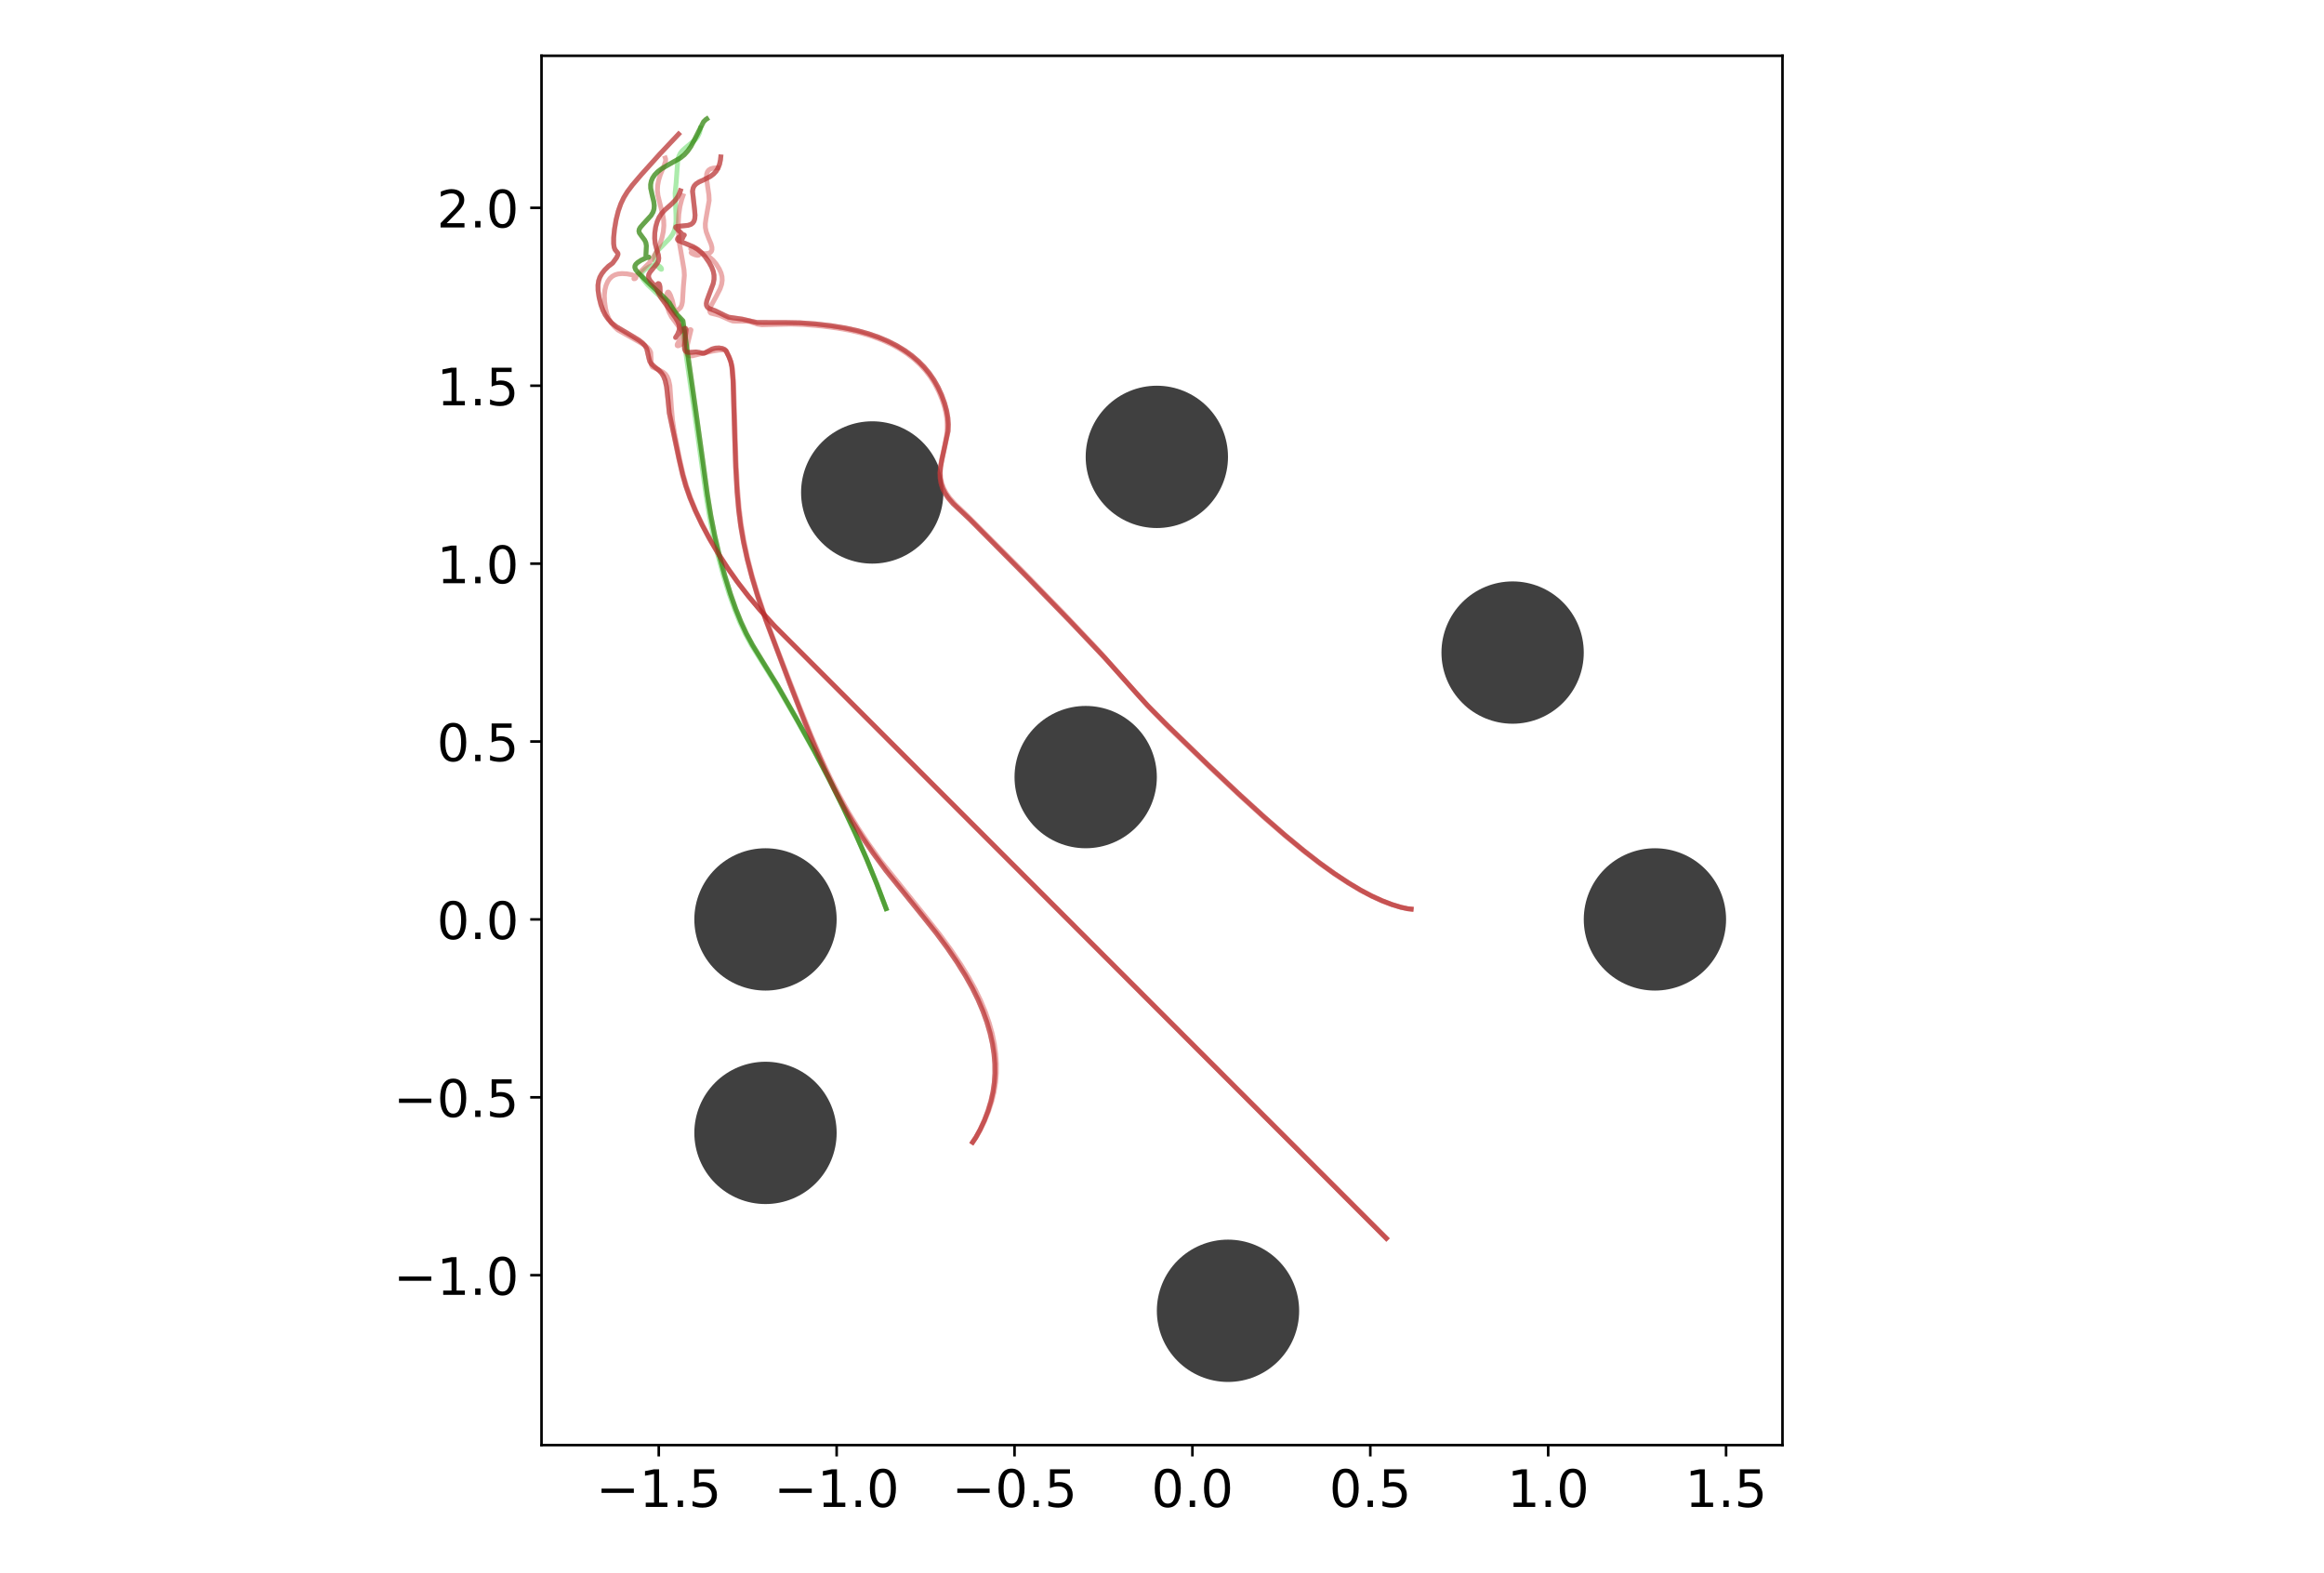 <?xml version="1.0" encoding="utf-8" standalone="no"?>
<!DOCTYPE svg PUBLIC "-//W3C//DTD SVG 1.1//EN"
  "http://www.w3.org/Graphics/SVG/1.1/DTD/svg11.dtd">
<!-- Created with matplotlib (https://matplotlib.org/) -->
<svg height="487.44pt" version="1.1" viewBox="0 0 720 487.44" width="720pt" xmlns="http://www.w3.org/2000/svg" xmlns:xlink="http://www.w3.org/1999/xlink">
 <defs>
  <style type="text/css">*{stroke-linecap:butt;stroke-linejoin:round;}</style>
 </defs>
 <g id="figure_1">
  <g id="patch_1">
   <path d="M 0 487.44 
L 720 487.44 
L 720 0 
L 0 0 
z
" style="fill:#ffffff;"/>
  </g>
  <g id="axes_1">
   <g id="patch_2">
    <path d="M 167.767 447.675 
L 552.233 447.675 
L 552.233 17.28 
L 167.767 17.28 
z
" style="fill:#ffffff;"/>
   </g>
   <g id="patch_3">
    <path clip-path="url(#pda207986ed)" d="M 237.158 373.001 
C 243.004 373.001 248.612 370.678 252.746 366.544 
C 256.88 362.41 259.202 356.803 259.202 350.956 
C 259.202 345.11 256.88 339.502 252.746 335.369 
C 248.612 331.235 243.004 328.912 237.158 328.912 
C 231.312 328.912 225.704 331.235 221.57 335.369 
C 217.436 339.502 215.114 345.11 215.114 350.956 
C 215.114 356.803 217.436 362.41 221.57 366.544 
C 225.704 370.678 231.312 373.001 237.158 373.001 
z
" style="fill:#404040;"/>
   </g>
   <g id="patch_4">
    <path clip-path="url(#pda207986ed)" d="M 380.447 428.112 
C 386.293 428.112 391.9 425.789 396.034 421.655 
C 400.168 417.521 402.491 411.913 402.491 406.067 
C 402.491 400.221 400.168 394.613 396.034 390.479 
C 391.9 386.346 386.293 384.023 380.447 384.023 
C 374.6 384.023 368.993 386.346 364.859 390.479 
C 360.725 394.613 358.402 400.221 358.402 406.067 
C 358.402 411.913 360.725 417.521 364.859 421.655 
C 368.993 425.789 374.6 428.112 380.447 428.112 
z
" style="fill:#404040;"/>
   </g>
   <g id="patch_5">
    <path clip-path="url(#pda207986ed)" d="M 336.358 262.779 
C 342.204 262.779 347.812 260.456 351.946 256.322 
C 356.079 252.188 358.402 246.581 358.402 240.734 
C 358.402 234.888 356.079 229.281 351.946 225.147 
C 347.812 221.013 342.204 218.69 336.358 218.69 
C 330.512 218.69 324.904 221.013 320.77 225.147 
C 316.636 229.281 314.313 234.888 314.313 240.734 
C 314.313 246.581 316.636 252.188 320.77 256.322 
C 324.904 260.456 330.512 262.779 336.358 262.779 
z
" style="fill:#404040;"/>
   </g>
   <g id="patch_6">
    <path clip-path="url(#pda207986ed)" d="M 468.624 224.201 
C 474.47 224.201 480.078 221.878 484.212 217.744 
C 488.346 213.611 490.668 208.003 490.668 202.157 
C 490.668 196.31 488.346 190.703 484.212 186.569 
C 480.078 182.435 474.47 180.112 468.624 180.112 
C 462.778 180.112 457.17 182.435 453.036 186.569 
C 448.902 190.703 446.58 196.31 446.58 202.157 
C 446.58 208.003 448.902 213.611 453.036 217.744 
C 457.17 221.878 462.778 224.201 468.624 224.201 
z
" style="fill:#404040;"/>
   </g>
   <g id="patch_7">
    <path clip-path="url(#pda207986ed)" d="M 270.225 174.601 
C 276.071 174.601 281.678 172.278 285.812 168.145 
C 289.946 164.011 292.269 158.403 292.269 152.557 
C 292.269 146.711 289.946 141.103 285.812 136.969 
C 281.678 132.835 276.071 130.512 270.225 130.512 
C 264.378 130.512 258.771 132.835 254.637 136.969 
C 250.503 141.103 248.18 146.711 248.18 152.557 
C 248.18 158.403 250.503 164.011 254.637 168.145 
C 258.771 172.278 264.378 174.601 270.225 174.601 
z
" style="fill:#404040;"/>
   </g>
   <g id="patch_8">
    <path clip-path="url(#pda207986ed)" d="M 358.402 163.579 
C 364.248 163.579 369.856 161.256 373.99 157.122 
C 378.124 152.988 380.447 147.381 380.447 141.535 
C 380.447 135.688 378.124 130.081 373.99 125.947 
C 369.856 121.813 364.248 119.49 358.402 119.49 
C 352.556 119.49 346.948 121.813 342.814 125.947 
C 338.681 130.081 336.358 135.688 336.358 141.535 
C 336.358 147.381 338.681 152.988 342.814 157.122 
C 346.948 161.256 352.556 163.579 358.402 163.579 
z
" style="fill:#404040;"/>
   </g>
   <g id="patch_9">
    <path clip-path="url(#pda207986ed)" d="M 237.158 306.868 
C 243.004 306.868 248.612 304.545 252.746 300.411 
C 256.88 296.277 259.202 290.669 259.202 284.823 
C 259.202 278.977 256.88 273.369 252.746 269.235 
C 248.612 265.101 243.004 262.779 237.158 262.779 
C 231.312 262.779 225.704 265.101 221.57 269.235 
C 217.436 273.369 215.114 278.977 215.114 284.823 
C 215.114 290.669 217.436 296.277 221.57 300.411 
C 225.704 304.545 231.312 306.868 237.158 306.868 
z
" style="fill:#404040;"/>
   </g>
   <g id="patch_10">
    <path clip-path="url(#pda207986ed)" d="M 512.713 306.868 
C 518.559 306.868 524.167 304.545 528.301 300.411 
C 532.434 296.277 534.757 290.669 534.757 284.823 
C 534.757 278.977 532.434 273.369 528.301 269.235 
C 524.167 265.101 518.559 262.779 512.713 262.779 
C 506.867 262.779 501.259 265.101 497.125 269.235 
C 492.991 273.369 490.668 278.977 490.668 284.823 
C 490.668 290.669 492.991 296.277 497.125 300.411 
C 501.259 304.545 506.867 306.868 512.713 306.868 
z
" style="fill:#404040;"/>
   </g>
   <g id="matplotlib.axis_1">
    <g id="xtick_1">
     <g id="line2d_1">
      <defs>
       <path d="M 0 0 
L 0 3.5 
" id="me0f0145620" style="stroke:#000000;stroke-width:0.8;"/>
      </defs>
      <g>
       <use style="stroke:#000000;stroke-width:0.8;" x="204.092" xlink:href="#me0f0145620" y="447.675"/>
      </g>
     </g>
     <g id="text_1">
      <!-- −1.5 -->
      <g transform="translate(184.665 466.832)scale(0.16 -0.16)">
       <defs>
        <path d="M 10.594 35.5 
L 73.188 35.5 
L 73.188 27.203 
L 10.594 27.203 
z
" id="DejaVuSans-8722"/>
        <path d="M 12.406 8.297 
L 28.516 8.297 
L 28.516 63.922 
L 10.984 60.406 
L 10.984 69.391 
L 28.422 72.906 
L 38.281 72.906 
L 38.281 8.297 
L 54.391 8.297 
L 54.391 0 
L 12.406 0 
z
" id="DejaVuSans-49"/>
        <path d="M 10.688 12.406 
L 21 12.406 
L 21 0 
L 10.688 0 
z
" id="DejaVuSans-46"/>
        <path d="M 10.797 72.906 
L 49.516 72.906 
L 49.516 64.594 
L 19.828 64.594 
L 19.828 46.734 
Q 21.969 47.469 24.109 47.828 
Q 26.266 48.188 28.422 48.188 
Q 40.625 48.188 47.75 41.5 
Q 54.891 34.812 54.891 23.391 
Q 54.891 11.625 47.562 5.094 
Q 40.234 -1.422 26.906 -1.422 
Q 22.312 -1.422 17.547 -0.641 
Q 12.797 0.141 7.719 1.703 
L 7.719 11.625 
Q 12.109 9.234 16.797 8.062 
Q 21.484 6.891 26.703 6.891 
Q 35.156 6.891 40.078 11.328 
Q 45.016 15.766 45.016 23.391 
Q 45.016 31 40.078 35.438 
Q 35.156 39.891 26.703 39.891 
Q 22.75 39.891 18.812 39.016 
Q 14.891 38.141 10.797 36.281 
z
" id="DejaVuSans-53"/>
       </defs>
       <use xlink:href="#DejaVuSans-8722"/>
       <use x="83.789" xlink:href="#DejaVuSans-49"/>
       <use x="147.412" xlink:href="#DejaVuSans-46"/>
       <use x="179.199" xlink:href="#DejaVuSans-53"/>
      </g>
     </g>
    </g>
    <g id="xtick_2">
     <g id="line2d_2">
      <g>
       <use style="stroke:#000000;stroke-width:0.8;" x="259.202" xlink:href="#me0f0145620" y="447.675"/>
      </g>
     </g>
     <g id="text_2">
      <!-- −1.0 -->
      <g transform="translate(239.776 466.832)scale(0.16 -0.16)">
       <defs>
        <path d="M 31.781 66.406 
Q 24.172 66.406 20.328 58.906 
Q 16.5 51.422 16.5 36.375 
Q 16.5 21.391 20.328 13.891 
Q 24.172 6.391 31.781 6.391 
Q 39.453 6.391 43.281 13.891 
Q 47.125 21.391 47.125 36.375 
Q 47.125 51.422 43.281 58.906 
Q 39.453 66.406 31.781 66.406 
z
M 31.781 74.219 
Q 44.047 74.219 50.516 64.516 
Q 56.984 54.828 56.984 36.375 
Q 56.984 17.969 50.516 8.266 
Q 44.047 -1.422 31.781 -1.422 
Q 19.531 -1.422 13.062 8.266 
Q 6.594 17.969 6.594 36.375 
Q 6.594 54.828 13.062 64.516 
Q 19.531 74.219 31.781 74.219 
z
" id="DejaVuSans-48"/>
       </defs>
       <use xlink:href="#DejaVuSans-8722"/>
       <use x="83.789" xlink:href="#DejaVuSans-49"/>
       <use x="147.412" xlink:href="#DejaVuSans-46"/>
       <use x="179.199" xlink:href="#DejaVuSans-48"/>
      </g>
     </g>
    </g>
    <g id="xtick_3">
     <g id="line2d_3">
      <g>
       <use style="stroke:#000000;stroke-width:0.8;" x="314.313" xlink:href="#me0f0145620" y="447.675"/>
      </g>
     </g>
     <g id="text_3">
      <!-- −0.5 -->
      <g transform="translate(294.887 466.832)scale(0.16 -0.16)">
       <use xlink:href="#DejaVuSans-8722"/>
       <use x="83.789" xlink:href="#DejaVuSans-48"/>
       <use x="147.412" xlink:href="#DejaVuSans-46"/>
       <use x="179.199" xlink:href="#DejaVuSans-53"/>
      </g>
     </g>
    </g>
    <g id="xtick_4">
     <g id="line2d_4">
      <g>
       <use style="stroke:#000000;stroke-width:0.8;" x="369.424" xlink:href="#me0f0145620" y="447.675"/>
      </g>
     </g>
     <g id="text_4">
      <!-- 0.0 -->
      <g transform="translate(356.702 466.832)scale(0.16 -0.16)">
       <use xlink:href="#DejaVuSans-48"/>
       <use x="63.623" xlink:href="#DejaVuSans-46"/>
       <use x="95.41" xlink:href="#DejaVuSans-48"/>
      </g>
     </g>
    </g>
    <g id="xtick_5">
     <g id="line2d_5">
      <g>
       <use style="stroke:#000000;stroke-width:0.8;" x="424.535" xlink:href="#me0f0145620" y="447.675"/>
      </g>
     </g>
     <g id="text_5">
      <!-- 0.5 -->
      <g transform="translate(411.813 466.832)scale(0.16 -0.16)">
       <use xlink:href="#DejaVuSans-48"/>
       <use x="63.623" xlink:href="#DejaVuSans-46"/>
       <use x="95.41" xlink:href="#DejaVuSans-53"/>
      </g>
     </g>
    </g>
    <g id="xtick_6">
     <g id="line2d_6">
      <g>
       <use style="stroke:#000000;stroke-width:0.8;" x="479.646" xlink:href="#me0f0145620" y="447.675"/>
      </g>
     </g>
     <g id="text_6">
      <!-- 1.0 -->
      <g transform="translate(466.924 466.832)scale(0.16 -0.16)">
       <use xlink:href="#DejaVuSans-49"/>
       <use x="63.623" xlink:href="#DejaVuSans-46"/>
       <use x="95.41" xlink:href="#DejaVuSans-48"/>
      </g>
     </g>
    </g>
    <g id="xtick_7">
     <g id="line2d_7">
      <g>
       <use style="stroke:#000000;stroke-width:0.8;" x="534.757" xlink:href="#me0f0145620" y="447.675"/>
      </g>
     </g>
     <g id="text_7">
      <!-- 1.5 -->
      <g transform="translate(522.035 466.832)scale(0.16 -0.16)">
       <use xlink:href="#DejaVuSans-49"/>
       <use x="63.623" xlink:href="#DejaVuSans-46"/>
       <use x="95.41" xlink:href="#DejaVuSans-53"/>
      </g>
     </g>
    </g>
   </g>
   <g id="matplotlib.axis_2">
    <g id="ytick_1">
     <g id="line2d_8">
      <defs>
       <path d="M 0 0 
L -3.5 0 
" id="mb51e9faa64" style="stroke:#000000;stroke-width:0.8;"/>
      </defs>
      <g>
       <use style="stroke:#000000;stroke-width:0.8;" x="167.767" xlink:href="#mb51e9faa64" y="395.045"/>
      </g>
     </g>
     <g id="text_8">
      <!-- −1.0 -->
      <g transform="translate(121.915 401.124)scale(0.16 -0.16)">
       <use xlink:href="#DejaVuSans-8722"/>
       <use x="83.789" xlink:href="#DejaVuSans-49"/>
       <use x="147.412" xlink:href="#DejaVuSans-46"/>
       <use x="179.199" xlink:href="#DejaVuSans-48"/>
      </g>
     </g>
    </g>
    <g id="ytick_2">
     <g id="line2d_9">
      <g>
       <use style="stroke:#000000;stroke-width:0.8;" x="167.767" xlink:href="#mb51e9faa64" y="339.934"/>
      </g>
     </g>
     <g id="text_9">
      <!-- −0.5 -->
      <g transform="translate(121.915 346.013)scale(0.16 -0.16)">
       <use xlink:href="#DejaVuSans-8722"/>
       <use x="83.789" xlink:href="#DejaVuSans-48"/>
       <use x="147.412" xlink:href="#DejaVuSans-46"/>
       <use x="179.199" xlink:href="#DejaVuSans-53"/>
      </g>
     </g>
    </g>
    <g id="ytick_3">
     <g id="line2d_10">
      <g>
       <use style="stroke:#000000;stroke-width:0.8;" x="167.767" xlink:href="#mb51e9faa64" y="284.823"/>
      </g>
     </g>
     <g id="text_10">
      <!-- 0.0 -->
      <g transform="translate(135.322 290.902)scale(0.16 -0.16)">
       <use xlink:href="#DejaVuSans-48"/>
       <use x="63.623" xlink:href="#DejaVuSans-46"/>
       <use x="95.41" xlink:href="#DejaVuSans-48"/>
      </g>
     </g>
    </g>
    <g id="ytick_4">
     <g id="line2d_11">
      <g>
       <use style="stroke:#000000;stroke-width:0.8;" x="167.767" xlink:href="#mb51e9faa64" y="229.712"/>
      </g>
     </g>
     <g id="text_11">
      <!-- 0.5 -->
      <g transform="translate(135.322 235.791)scale(0.16 -0.16)">
       <use xlink:href="#DejaVuSans-48"/>
       <use x="63.623" xlink:href="#DejaVuSans-46"/>
       <use x="95.41" xlink:href="#DejaVuSans-53"/>
      </g>
     </g>
    </g>
    <g id="ytick_5">
     <g id="line2d_12">
      <g>
       <use style="stroke:#000000;stroke-width:0.8;" x="167.767" xlink:href="#mb51e9faa64" y="174.601"/>
      </g>
     </g>
     <g id="text_12">
      <!-- 1.0 -->
      <g transform="translate(135.322 180.68)scale(0.16 -0.16)">
       <use xlink:href="#DejaVuSans-49"/>
       <use x="63.623" xlink:href="#DejaVuSans-46"/>
       <use x="95.41" xlink:href="#DejaVuSans-48"/>
      </g>
     </g>
    </g>
    <g id="ytick_6">
     <g id="line2d_13">
      <g>
       <use style="stroke:#000000;stroke-width:0.8;" x="167.767" xlink:href="#mb51e9faa64" y="119.49"/>
      </g>
     </g>
     <g id="text_13">
      <!-- 1.5 -->
      <g transform="translate(135.322 125.569)scale(0.16 -0.16)">
       <use xlink:href="#DejaVuSans-49"/>
       <use x="63.623" xlink:href="#DejaVuSans-46"/>
       <use x="95.41" xlink:href="#DejaVuSans-53"/>
      </g>
     </g>
    </g>
    <g id="ytick_7">
     <g id="line2d_14">
      <g>
       <use style="stroke:#000000;stroke-width:0.8;" x="167.767" xlink:href="#mb51e9faa64" y="64.379"/>
      </g>
     </g>
     <g id="text_14">
      <!-- 2.0 -->
      <g transform="translate(135.322 70.458)scale(0.16 -0.16)">
       <defs>
        <path d="M 19.188 8.297 
L 53.609 8.297 
L 53.609 0 
L 7.328 0 
L 7.328 8.297 
Q 12.938 14.109 22.625 23.891 
Q 32.328 33.688 34.812 36.531 
Q 39.547 41.844 41.422 45.531 
Q 43.312 49.219 43.312 52.781 
Q 43.312 58.594 39.234 62.25 
Q 35.156 65.922 28.609 65.922 
Q 23.969 65.922 18.812 64.312 
Q 13.672 62.703 7.812 59.422 
L 7.812 69.391 
Q 13.766 71.781 18.938 73 
Q 24.125 74.219 28.422 74.219 
Q 39.75 74.219 46.484 68.547 
Q 53.219 62.891 53.219 53.422 
Q 53.219 48.922 51.531 44.891 
Q 49.859 40.875 45.406 35.406 
Q 44.188 33.984 37.641 27.219 
Q 31.109 20.453 19.188 8.297 
z
" id="DejaVuSans-50"/>
       </defs>
       <use xlink:href="#DejaVuSans-50"/>
       <use x="63.623" xlink:href="#DejaVuSans-46"/>
       <use x="95.41" xlink:href="#DejaVuSans-48"/>
      </g>
     </g>
    </g>
   </g>
   <g id="line2d_15">
    <path clip-path="url(#pda207986ed)" d="M 274.529 281.478 
L 271.665 273.885 
L 268.555 266.281 
L 265.17 258.586 
L 261.334 250.428 
L 257.084 241.909 
L 252.6 233.415 
L 247.26 223.814 
L 240.991 212.962 
L 237.323 207.075 
L 232.833 199.877 
L 230.896 196.318 
L 229.225 192.754 
L 227.603 188.767 
L 225.919 184.024 
L 224.13 178.306 
L 222.494 172.319 
L 221.054 166.209 
L 219.821 160.022 
L 218.728 153.384 
L 217.333 143.301 
L 215.146 127.787 
L 211.055 99.59 
L 210.323 98.723 
L 208.661 96.379 
L 208.484 95.818 
L 207.992 95.125 
L 206.831 93.937 
L 203.275 90.718 
L 200.657 88.203 
L 199.298 86.603 
L 198.767 85.698 
L 198.666 85.107 
L 198.804 84.584 
L 199.195 84.028 
L 199.949 83.371 
L 201.046 82.707 
L 202.202 82.258 
L 203.113 82.121 
L 203.801 82.229 
L 204.414 82.557 
L 204.869 83.047 
L 204.96 83.402 
L 204.819 83.427 
L 204.441 83.195 
L 203.786 82.524 
L 203.192 81.616 
L 202.849 80.711 
L 202.755 79.876 
L 202.881 79.115 
L 203.242 78.35 
L 203.949 77.426 
L 205.419 75.938 
L 207.499 73.783 
L 208.378 72.551 
L 208.911 71.43 
L 209.259 70.162 
L 209.44 68.605 
L 209.424 66.618 
L 209.156 59.861 
L 209.477 56.655 
L 209.692 53.64 
L 209.962 49.845 
L 210.297 48.477 
L 210.757 47.495 
L 211.367 46.699 
L 212.354 45.813 
L 215.458 43.22 
L 216.202 42.217 
L 216.691 41.191 
L 216.973 40.088 
L 217.026 39.682 
L 217.026 39.682 
" style="fill:none;stroke:#59d959;stroke-linecap:square;stroke-opacity:0.5;stroke-width:1.5;"/>
   </g>
   <g id="line2d_16">
    <path clip-path="url(#pda207986ed)" d="M 437.187 281.627 
L 436.028 281.509 
L 433.957 281.063 
L 431.246 280.246 
L 428.204 279.097 
L 424.996 277.649 
L 421.567 275.857 
L 417.878 273.675 
L 413.61 270.892 
L 409.08 267.67 
L 404.209 263.923 
L 398.464 259.211 
L 392 253.614 
L 384.447 246.766 
L 375.277 238.144 
L 362.396 225.695 
L 356.784 220.002 
L 353.139 215.992 
L 340.44 201.593 
L 329.594 190.101 
L 316.727 176.856 
L 299.883 159.941 
L 295.91 156.186 
L 294.221 154.275 
L 293.135 152.729 
L 292.337 151.213 
L 291.77 149.646 
L 291.438 148.088 
L 291.305 146.376 
L 291.386 144.569 
L 291.729 142.303 
L 292.649 138.097 
L 293.285 134.706 
L 293.466 132.585 
L 293.419 130.463 
L 293.147 128.343 
L 292.644 126.147 
L 291.861 123.731 
L 290.805 121.196 
L 289.589 118.853 
L 288.229 116.71 
L 286.742 114.77 
L 285.043 112.918 
L 283.132 111.167 
L 281.011 109.53 
L 278.684 108.016 
L 276.085 106.599 
L 273.281 105.324 
L 270.201 104.169 
L 266.901 103.171 
L 263.354 102.332 
L 259.296 101.61 
L 254.572 101.002 
L 249.347 100.555 
L 245.073 100.402 
L 241.297 100.487 
L 236.045 100.629 
L 234.696 100.421 
L 233.461 99.996 
L 232.129 99.561 
L 231.032 99.495 
L 227.095 99.46 
L 226.145 99.116 
L 222.971 97.703 
L 220.199 96.988 
L 219.921 96.624 
L 219.846 96.175 
L 219.974 95.537 
L 220.457 94.416 
L 221.876 91.851 
L 223.094 89.463 
L 223.574 88.053 
L 223.75 86.837 
L 223.685 85.685 
L 223.388 84.543 
L 222.815 83.285 
L 221.871 81.771 
L 220.872 80.579 
L 219.818 79.664 
L 218.659 78.954 
L 217.165 78.325 
L 213.98 77.072 
L 214.12 76.937 
L 214.57 76.861 
L 215.227 76.969 
L 215.822 77.286 
L 216.337 77.821 
L 216.647 78.447 
L 216.641 78.86 
L 216.446 79.052 
L 216.069 79.095 
L 215.308 78.935 
L 214.327 78.505 
L 214.118 78.265 
L 214.128 78.254 
L 214.348 78.214 
L 215.484 78.33 
L 218.35 78.602 
L 219.454 78.498 
L 220.061 78.23 
L 220.416 77.832 
L 220.577 77.314 
L 220.558 76.596 
L 220.292 75.582 
L 219.55 73.812 
L 218.809 71.845 
L 218.538 70.504 
L 218.511 69.293 
L 218.716 67.778 
L 219.709 62.088 
L 219.623 60.335 
L 219.247 57.836 
L 218.865 55.045 
L 218.93 53.929 
L 219.185 53.191 
L 219.581 52.687 
L 220.172 52.31 
L 220.987 52.072 
L 222.124 51.985 
L 222.269 51.986 
L 222.269 51.986 
" style="fill:none;stroke:#d95959;stroke-linecap:square;stroke-opacity:0.5;stroke-width:1.5;"/>
   </g>
   <g id="line2d_17">
    <path clip-path="url(#pda207986ed)" d="M 301.333 353.85 
L 302.314 352.434 
L 303.651 350.105 
L 305.023 347.275 
L 306.275 344.18 
L 307.271 341.128 
L 307.986 338.213 
L 308.446 335.399 
L 308.686 332.514 
L 308.705 329.576 
L 308.504 326.599 
L 308.064 323.44 
L 307.388 320.208 
L 306.475 316.935 
L 305.303 313.567 
L 303.85 310.063 
L 302.123 306.477 
L 300.087 302.767 
L 297.641 298.779 
L 294.616 294.284 
L 291.25 289.686 
L 287.267 284.636 
L 272.822 266.664 
L 269.075 261.437 
L 265.779 256.457 
L 262.872 251.665 
L 260.02 246.522 
L 257.103 240.79 
L 254.222 234.632 
L 251.278 227.798 
L 247.501 218.425 
L 240.509 200.346 
L 236.906 190.609 
L 234.66 183.901 
L 232.944 178.086 
L 231.543 172.563 
L 230.426 167.253 
L 229.585 162.18 
L 228.982 157.177 
L 228.479 151.032 
L 228.035 142.714 
L 227.726 132.548 
L 227.298 118.732 
L 226.948 114.164 
L 226.61 112.496 
L 226.046 110.968 
L 225.023 108.796 
L 224.561 108.517 
L 223.913 108.396 
L 222.76 108.436 
L 220.75 108.759 
L 217.307 109.542 
L 214.437 110.234 
L 213.588 110.209 
L 213.087 109.997 
L 212.77 109.623 
L 212.62 109.079 
L 212.65 108.264 
L 212.953 106.836 
L 214.077 102.197 
L 213.898 102.094 
L 213.553 102.227 
L 212.844 102.782 
L 211.638 104.037 
L 210.349 105.693 
L 209.798 106.701 
L 209.802 107.05 
L 210.002 107.138 
L 210.431 107.029 
L 211.138 106.595 
L 211.798 105.943 
L 212.153 105.317 
L 212.247 104.699 
L 212.119 104.025 
L 211.715 103.18 
L 210.842 101.937 
L 208.024 98.131 
L 207.26 96.629 
L 206.791 95.217 
L 206.526 93.673 
L 206.474 92.083 
L 206.633 90.948 
L 206.874 90.503 
L 207.083 90.485 
L 207.34 90.744 
L 207.734 91.506 
L 208.288 93.104 
L 208.782 95.205 
L 208.912 96.587 
L 208.777 97.322 
L 208.553 97.551 
L 208.503 97.469 
L 208.511 97.434 
L 208.703 97.201 
L 210.852 95.288 
L 211.215 94.508 
L 211.438 93.438 
L 211.543 91.677 
L 211.721 88.793 
L 212.024 85.323 
L 211.913 83.605 
L 211.492 81.079 
L 210.504 75.429 
L 210.198 72.13 
L 210.137 69.12 
L 210.302 66.344 
L 210.662 63.926 
L 211.21 61.75 
L 211.591 60.646 
L 211.591 60.646 
" style="fill:none;stroke:#d95959;stroke-linecap:square;stroke-opacity:0.5;stroke-width:1.5;"/>
   </g>
   <g id="line2d_18">
    <path clip-path="url(#pda207986ed)" d="M 429.5 383.62 
L 240.234 194.199 
L 235.909 189.439 
L 232.18 185.011 
L 228.802 180.654 
L 225.771 176.383 
L 222.874 171.91 
L 220.115 167.241 
L 217.731 162.782 
L 215.72 158.552 
L 214.07 154.566 
L 212.76 150.834 
L 211.713 147.193 
L 210.665 142.691 
L 208.971 134.21 
L 208.353 130.136 
L 208.045 126.607 
L 207.532 119.454 
L 207.157 117.773 
L 206.703 116.674 
L 206.173 115.934 
L 205.459 115.322 
L 204.494 114.804 
L 202.129 113.681 
L 201.885 113.252 
L 201.788 112.59 
L 201.608 109.192 
L 201.23 108.409 
L 200.653 107.707 
L 199.713 106.945 
L 198.136 105.987 
L 191.47 102.235 
L 190.324 101.195 
L 189.375 100.02 
L 188.625 98.727 
L 188.043 97.277 
L 187.609 95.581 
L 187.304 93.445 
L 187.24 91.474 
L 187.4 89.85 
L 187.758 88.423 
L 188.284 87.214 
L 188.914 86.306 
L 189.661 85.622 
L 190.505 85.153 
L 191.467 84.869 
L 192.673 84.751 
L 194.199 84.828 
L 195.751 85.123 
L 196.756 85.517 
L 197.041 85.832 
L 196.998 86.089 
L 196.712 86.328 
L 196.388 86.36 
L 196.426 86.214 
L 196.888 85.708 
L 201.105 81.485 
L 202.342 79.786 
L 203.428 77.905 
L 204.37 75.818 
L 205.069 73.727 
L 205.498 71.757 
L 205.674 69.906 
L 205.611 68.218 
L 205.296 66.319 
L 204.579 63.558 
L 203.839 60.521 
L 203.683 58.965 
L 203.753 57.432 
L 204.048 55.826 
L 204.607 54.043 
L 205.715 51.388 
L 206.21 49.921 
L 206.226 49.241 
L 206.115 48.941 
L 206.115 48.941 
" style="fill:none;stroke:#d95959;stroke-linecap:square;stroke-opacity:0.5;stroke-width:1.5;"/>
   </g>
   <g id="line2d_19">
    <path clip-path="url(#pda207986ed)" d="M 274.529 281.478 
L 271.616 273.758 
L 268.459 266.034 
L 265.019 258.206 
L 261.128 249.912 
L 256.828 241.263 
L 252.246 232.547 
L 246.587 222.31 
L 240.822 212.266 
L 237.109 206.266 
L 233.173 199.85 
L 231.25 196.283 
L 229.591 192.714 
L 227.982 188.723 
L 226.312 183.975 
L 224.538 178.251 
L 222.917 172.26 
L 221.464 166.031 
L 220.224 159.723 
L 219.147 153.078 
L 217.743 142.788 
L 215.521 126.86 
L 211.593 99.403 
L 209.814 97.499 
L 208.619 95.883 
L 207.364 93.794 
L 205.749 92.138 
L 201.434 88.103 
L 197.751 84.548 
L 196.921 83.501 
L 196.68 82.866 
L 196.715 82.35 
L 196.969 81.875 
L 197.518 81.343 
L 198.61 80.627 
L 200.198 79.859 
L 201.002 79.641 
L 201.002 79.654 
L 200.848 79.765 
L 200.451 79.818 
L 200.202 79.652 
L 200.102 79.308 
L 200.142 78.42 
L 200.261 76.147 
L 200.088 75.164 
L 199.734 74.398 
L 199.028 73.458 
L 198.105 72.195 
L 197.945 71.589 
L 198.035 71.042 
L 198.373 70.445 
L 199.199 69.496 
L 201.707 66.762 
L 202.326 65.704 
L 202.617 64.765 
L 202.69 63.726 
L 202.548 62.471 
L 202.056 60.446 
L 201.595 58.31 
L 201.572 57.174 
L 201.776 56.114 
L 202.19 55.129 
L 202.829 54.173 
L 203.741 53.218 
L 204.952 52.285 
L 206.695 51.255 
L 210.781 48.932 
L 212.017 47.931 
L 213.068 46.773 
L 214.06 45.334 
L 215.065 43.471 
L 217.971 37.715 
L 218.668 37.031 
L 218.955 36.843 
L 218.955 36.843 
" style="fill:none;stroke:#9acd32;stroke-linecap:square;stroke-opacity:0.5;stroke-width:1.5;"/>
   </g>
   <g id="line2d_20">
    <path clip-path="url(#pda207986ed)" d="M 437.187 281.627 
L 436.029 281.502 
L 433.957 281.042 
L 431.246 280.207 
L 428.204 279.037 
L 424.933 277.537 
L 421.498 275.712 
L 417.727 273.449 
L 413.379 270.574 
L 408.788 267.269 
L 403.866 263.445 
L 397.999 258.591 
L 391.416 252.851 
L 383.679 245.795 
L 374.06 236.712 
L 361.266 224.304 
L 355.573 218.564 
L 351.859 214.492 
L 342.358 203.886 
L 331.606 192.558 
L 318.412 178.997 
L 300.46 160.909 
L 295.291 156.053 
L 293.763 154.274 
L 292.773 152.8 
L 292.062 151.361 
L 291.572 149.877 
L 291.295 148.335 
L 291.224 146.641 
L 291.378 144.768 
L 291.819 142.431 
L 293.737 133.544 
L 293.809 131.482 
L 293.663 129.414 
L 293.29 127.262 
L 292.666 124.957 
L 291.728 122.368 
L 290.624 119.962 
L 289.37 117.745 
L 287.936 115.66 
L 286.327 113.719 
L 284.5 111.871 
L 282.459 110.131 
L 280.27 108.557 
L 277.814 107.067 
L 275.152 105.713 
L 272.215 104.47 
L 269.067 103.378 
L 265.611 102.417 
L 261.822 101.599 
L 257.48 100.896 
L 252.619 100.338 
L 247.843 100.006 
L 243.515 99.923 
L 234.572 99.901 
L 232.834 99.537 
L 229.932 98.857 
L 225.748 98.263 
L 224.677 97.79 
L 221.658 96.294 
L 219.634 95.551 
L 219.123 95.11 
L 218.879 94.625 
L 218.826 94.035 
L 218.995 93.155 
L 219.561 91.588 
L 220.973 87.834 
L 221.217 86.492 
L 221.207 85.247 
L 220.971 84.035 
L 220.489 82.756 
L 219.683 81.283 
L 218.434 79.472 
L 217.311 78.222 
L 216.155 77.26 
L 214.899 76.504 
L 213.266 75.807 
L 210.122 74.512 
L 209.89 74.176 
L 209.956 73.878 
L 210.286 73.511 
L 211.018 73.057 
L 211.877 72.765 
L 211.999 72.811 
L 211.987 72.864 
L 211.712 73.181 
L 210.394 74.455 
L 210.508 74.464 
L 210.956 74.267 
L 211.443 73.837 
L 211.651 73.391 
L 211.613 72.969 
L 211.319 72.487 
L 210.561 71.732 
L 209.336 70.507 
L 209.38 70.289 
L 209.684 70.164 
L 210.685 70.059 
L 213.18 69.806 
L 214.092 69.491 
L 214.639 69.077 
L 215.011 68.529 
L 215.248 67.776 
L 215.332 66.701 
L 215.211 65.138 
L 214.556 59.255 
L 214.75 58.238 
L 215.09 57.564 
L 215.65 56.966 
L 216.524 56.394 
L 218.242 55.599 
L 220.029 54.687 
L 221.092 53.889 
L 221.879 53.021 
L 222.476 52.039 
L 222.938 50.831 
L 223.224 49.449 
L 223.308 48.613 
L 223.308 48.613 
" style="fill:none;stroke:#cd5c5c;stroke-linecap:square;stroke-opacity:0.5;stroke-width:1.5;"/>
   </g>
   <g id="line2d_21">
    <path clip-path="url(#pda207986ed)" d="M 301.333 353.85 
L 302.328 352.347 
L 303.649 349.941 
L 304.945 347.124 
L 306.083 344.122 
L 306.985 341.128 
L 307.632 338.213 
L 308.034 335.399 
L 308.223 332.515 
L 308.197 329.576 
L 307.947 326.517 
L 307.463 323.354 
L 306.726 320.035 
L 305.747 316.677 
L 304.505 313.231 
L 302.98 309.656 
L 301.181 306.007 
L 299.072 302.236 
L 296.501 298.109 
L 293.446 293.633 
L 290.051 289.055 
L 285.813 283.74 
L 274.5 269.732 
L 270.518 264.335 
L 267.043 259.253 
L 263.961 254.353 
L 261.168 249.494 
L 258.343 244.128 
L 255.463 238.173 
L 252.628 231.792 
L 249.415 223.975 
L 244.653 211.731 
L 237.228 192.047 
L 234.792 184.918 
L 232.981 178.94 
L 231.515 173.34 
L 230.355 168.039 
L 229.471 162.97 
L 228.84 158.062 
L 228.345 152.389 
L 227.914 144.709 
L 227.6 135.016 
L 227.087 117.783 
L 226.737 113.683 
L 226.385 112.019 
L 225.81 110.467 
L 224.904 108.628 
L 224.418 108.21 
L 223.742 107.937 
L 222.755 107.793 
L 221.64 107.85 
L 220.637 108.118 
L 219.687 108.622 
L 218.248 109.404 
L 217.691 109.428 
L 216.647 109.182 
L 215.579 109.032 
L 214.423 109.128 
L 213.192 109.169 
L 212.618 108.973 
L 212.273 108.617 
L 212.08 108.072 
L 212.033 107.19 
L 212.197 105.529 
L 212.566 102.146 
L 212.416 101.751 
L 212.178 101.7 
L 211.769 101.888 
L 211.019 102.524 
L 209.811 103.875 
L 209.302 104.548 
L 209.924 103.565 
L 210.362 102.469 
L 210.496 101.576 
L 210.392 100.715 
L 210.039 99.751 
L 209.326 98.509 
L 207.854 96.465 
L 204.799 92.23 
L 203.874 90.578 
L 203.511 89.507 
L 203.455 88.683 
L 203.619 88.11 
L 203.899 87.853 
L 204.134 87.892 
L 204.317 88.161 
L 204.476 88.867 
L 204.542 90.302 
L 204.511 90.764 
L 204.429 90.622 
L 203.844 89.656 
L 202.983 88.696 
L 201.465 87.013 
L 201.028 86.209 
L 200.907 85.569 
L 201.01 84.998 
L 201.372 84.317 
L 202.198 83.303 
L 203.639 81.54 
L 203.994 80.755 
L 204.092 79.982 
L 203.976 79.04 
L 203.505 77.401 
L 202.977 75.36 
L 202.823 73.843 
L 202.871 72.117 
L 203.146 70.277 
L 203.61 68.633 
L 204.219 67.276 
L 204.988 66.123 
L 206.017 65.001 
L 208.111 63.151 
L 209.292 61.931 
L 210.07 60.806 
L 210.616 59.632 
L 210.795 59.097 
L 210.795 59.097 
" style="fill:none;stroke:#cd5c5c;stroke-linecap:square;stroke-opacity:0.5;stroke-width:1.5;"/>
   </g>
   <g id="line2d_22">
    <path clip-path="url(#pda207986ed)" d="M 429.5 383.62 
L 239.715 193.679 
L 235.457 188.982 
L 231.735 184.548 
L 228.42 180.258 
L 225.395 175.984 
L 222.503 171.507 
L 219.799 166.913 
L 217.424 162.451 
L 215.373 158.136 
L 213.716 154.148 
L 212.44 150.502 
L 211.437 146.95 
L 210.28 141.917 
L 207.347 127.935 
L 206.961 123.935 
L 206.504 119.824 
L 206.073 117.863 
L 205.578 116.58 
L 204.971 115.612 
L 204.153 114.723 
L 202.786 113.612 
L 201.75 112.671 
L 201.333 112.001 
L 201.076 111.127 
L 200.358 108.007 
L 199.818 107.078 
L 199.09 106.275 
L 197.974 105.403 
L 196.047 104.218 
L 190.891 101.166 
L 189.492 100.024 
L 188.419 98.857 
L 187.527 97.565 
L 186.781 96.098 
L 186.151 94.348 
L 185.605 92.122 
L 185.287 89.983 
L 185.262 88.338 
L 185.454 87.017 
L 185.833 85.882 
L 186.439 84.789 
L 187.336 83.631 
L 188.536 82.445 
L 189.625 81.646 
L 189.832 81.468 
L 191.05 79.763 
L 191.456 78.863 
L 191.428 78.463 
L 191.157 78.104 
L 190.525 77.312 
L 190.262 76.581 
L 190.116 75.446 
L 190.122 73.663 
L 190.364 71.1 
L 190.882 68.041 
L 191.554 65.371 
L 192.343 63.128 
L 193.248 61.218 
L 194.371 59.391 
L 195.906 57.34 
L 198.579 54.207 
L 204.312 47.832 
L 210.24 41.54 
L 210.24 41.54 
" style="fill:none;stroke:#cd5c5c;stroke-linecap:square;stroke-opacity:0.5;stroke-width:1.5;"/>
   </g>
   <g id="line2d_23">
    <path clip-path="url(#pda207986ed)" d="M 274.529 281.478 
L 271.616 273.758 
L 268.459 266.034 
L 265.019 258.206 
L 261.128 249.912 
L 256.828 241.263 
L 252.246 232.547 
L 246.587 222.31 
L 240.822 212.266 
L 237.109 206.266 
L 233.173 199.85 
L 231.25 196.283 
L 229.591 192.714 
L 227.982 188.723 
L 226.312 183.975 
L 224.538 178.251 
L 222.917 172.26 
L 221.464 166.031 
L 220.224 159.723 
L 219.147 153.078 
L 217.743 142.788 
L 215.521 126.86 
L 211.593 99.403 
L 209.814 97.499 
L 208.619 95.883 
L 207.364 93.794 
L 205.749 92.138 
L 201.434 88.103 
L 197.751 84.548 
L 196.921 83.501 
L 196.68 82.866 
L 196.715 82.35 
L 196.969 81.875 
L 197.518 81.343 
L 198.61 80.627 
L 200.198 79.859 
L 201.002 79.641 
L 201.002 79.654 
L 200.848 79.765 
L 200.451 79.818 
L 200.202 79.652 
L 200.102 79.308 
L 200.142 78.42 
L 200.261 76.147 
L 200.088 75.164 
L 199.734 74.398 
L 199.028 73.458 
L 198.105 72.195 
L 197.945 71.589 
L 198.035 71.042 
L 198.373 70.445 
L 199.199 69.496 
L 201.707 66.762 
L 202.326 65.704 
L 202.617 64.765 
L 202.69 63.726 
L 202.548 62.471 
L 202.056 60.446 
L 201.595 58.31 
L 201.572 57.174 
L 201.776 56.114 
L 202.19 55.129 
L 202.829 54.173 
L 203.741 53.218 
L 204.952 52.285 
L 206.695 51.255 
L 210.781 48.932 
L 212.017 47.931 
L 213.068 46.773 
L 214.06 45.334 
L 215.065 43.471 
L 217.971 37.715 
L 218.668 37.031 
L 218.955 36.843 
L 218.955 36.843 
" style="fill:none;stroke:#006400;stroke-linecap:square;stroke-opacity:0.5;stroke-width:1.5;"/>
   </g>
   <g id="line2d_24">
    <path clip-path="url(#pda207986ed)" d="M 437.187 281.627 
L 436.029 281.502 
L 433.957 281.042 
L 431.246 280.207 
L 428.204 279.037 
L 424.933 277.537 
L 421.498 275.712 
L 417.727 273.449 
L 413.379 270.574 
L 408.788 267.269 
L 403.866 263.445 
L 397.999 258.591 
L 391.416 252.851 
L 383.679 245.795 
L 374.06 236.712 
L 361.266 224.304 
L 355.573 218.564 
L 351.859 214.492 
L 342.358 203.886 
L 331.606 192.558 
L 318.412 178.997 
L 300.46 160.909 
L 295.291 156.053 
L 293.763 154.274 
L 292.773 152.8 
L 292.062 151.361 
L 291.572 149.877 
L 291.295 148.335 
L 291.224 146.641 
L 291.378 144.768 
L 291.819 142.431 
L 293.737 133.544 
L 293.809 131.482 
L 293.663 129.414 
L 293.29 127.262 
L 292.666 124.957 
L 291.728 122.368 
L 290.624 119.962 
L 289.37 117.745 
L 287.936 115.66 
L 286.327 113.719 
L 284.5 111.871 
L 282.459 110.131 
L 280.27 108.557 
L 277.814 107.067 
L 275.152 105.713 
L 272.215 104.47 
L 269.067 103.378 
L 265.611 102.417 
L 261.822 101.599 
L 257.48 100.896 
L 252.619 100.338 
L 247.843 100.006 
L 243.515 99.923 
L 234.572 99.901 
L 232.834 99.537 
L 229.932 98.857 
L 225.748 98.263 
L 224.677 97.79 
L 221.658 96.294 
L 219.634 95.551 
L 219.123 95.11 
L 218.879 94.625 
L 218.826 94.035 
L 218.995 93.155 
L 219.561 91.588 
L 220.973 87.834 
L 221.217 86.492 
L 221.207 85.247 
L 220.971 84.035 
L 220.489 82.756 
L 219.683 81.283 
L 218.434 79.472 
L 217.311 78.222 
L 216.155 77.26 
L 214.899 76.504 
L 213.266 75.807 
L 210.122 74.512 
L 209.89 74.176 
L 209.956 73.878 
L 210.286 73.511 
L 211.018 73.057 
L 211.877 72.765 
L 211.999 72.811 
L 211.987 72.864 
L 211.712 73.181 
L 210.394 74.455 
L 210.508 74.464 
L 210.956 74.267 
L 211.443 73.837 
L 211.651 73.391 
L 211.613 72.969 
L 211.319 72.487 
L 210.561 71.732 
L 209.336 70.507 
L 209.38 70.289 
L 209.684 70.164 
L 210.685 70.059 
L 213.18 69.806 
L 214.092 69.491 
L 214.639 69.077 
L 215.011 68.529 
L 215.248 67.776 
L 215.332 66.701 
L 215.211 65.138 
L 214.556 59.255 
L 214.75 58.238 
L 215.09 57.564 
L 215.65 56.966 
L 216.524 56.394 
L 218.242 55.599 
L 220.029 54.687 
L 221.092 53.889 
L 221.879 53.021 
L 222.476 52.039 
L 222.938 50.831 
L 223.224 49.449 
L 223.308 48.613 
L 223.308 48.613 
" style="fill:none;stroke:#b22222;stroke-linecap:square;stroke-opacity:0.5;stroke-width:1.5;"/>
   </g>
   <g id="line2d_25">
    <path clip-path="url(#pda207986ed)" d="M 301.333 353.85 
L 302.328 352.347 
L 303.649 349.941 
L 304.945 347.124 
L 306.083 344.122 
L 306.985 341.128 
L 307.632 338.213 
L 308.034 335.399 
L 308.223 332.515 
L 308.197 329.576 
L 307.947 326.517 
L 307.463 323.354 
L 306.726 320.035 
L 305.747 316.677 
L 304.505 313.231 
L 302.98 309.656 
L 301.181 306.007 
L 299.072 302.236 
L 296.501 298.109 
L 293.446 293.633 
L 290.051 289.055 
L 285.813 283.74 
L 274.5 269.732 
L 270.518 264.335 
L 267.043 259.253 
L 263.961 254.353 
L 261.168 249.494 
L 258.343 244.128 
L 255.463 238.173 
L 252.628 231.792 
L 249.415 223.975 
L 244.653 211.731 
L 237.228 192.047 
L 234.792 184.918 
L 232.981 178.94 
L 231.515 173.34 
L 230.355 168.039 
L 229.471 162.97 
L 228.84 158.062 
L 228.345 152.389 
L 227.914 144.709 
L 227.6 135.016 
L 227.087 117.783 
L 226.737 113.683 
L 226.385 112.019 
L 225.81 110.467 
L 224.904 108.628 
L 224.418 108.21 
L 223.742 107.937 
L 222.755 107.793 
L 221.64 107.85 
L 220.637 108.118 
L 219.687 108.622 
L 218.248 109.404 
L 217.691 109.428 
L 216.647 109.182 
L 215.579 109.032 
L 214.423 109.128 
L 213.192 109.169 
L 212.618 108.973 
L 212.273 108.617 
L 212.08 108.072 
L 212.033 107.19 
L 212.197 105.529 
L 212.566 102.146 
L 212.416 101.751 
L 212.178 101.7 
L 211.769 101.888 
L 211.019 102.524 
L 209.811 103.875 
L 209.302 104.548 
L 209.924 103.565 
L 210.362 102.469 
L 210.496 101.576 
L 210.392 100.715 
L 210.039 99.751 
L 209.326 98.509 
L 207.854 96.465 
L 204.799 92.23 
L 203.874 90.578 
L 203.511 89.507 
L 203.455 88.683 
L 203.619 88.11 
L 203.899 87.853 
L 204.134 87.892 
L 204.317 88.161 
L 204.476 88.867 
L 204.542 90.302 
L 204.511 90.764 
L 204.429 90.622 
L 203.844 89.656 
L 202.983 88.696 
L 201.465 87.013 
L 201.028 86.209 
L 200.907 85.569 
L 201.01 84.998 
L 201.372 84.317 
L 202.198 83.303 
L 203.639 81.54 
L 203.994 80.755 
L 204.092 79.982 
L 203.976 79.04 
L 203.505 77.401 
L 202.977 75.36 
L 202.823 73.843 
L 202.871 72.117 
L 203.146 70.277 
L 203.61 68.633 
L 204.219 67.276 
L 204.988 66.123 
L 206.017 65.001 
L 208.111 63.151 
L 209.292 61.931 
L 210.07 60.806 
L 210.616 59.632 
L 210.795 59.097 
L 210.795 59.097 
" style="fill:none;stroke:#b22222;stroke-linecap:square;stroke-opacity:0.5;stroke-width:1.5;"/>
   </g>
   <g id="line2d_26">
    <path clip-path="url(#pda207986ed)" d="M 429.5 383.62 
L 239.715 193.679 
L 235.457 188.982 
L 231.735 184.548 
L 228.42 180.258 
L 225.395 175.984 
L 222.503 171.507 
L 219.799 166.913 
L 217.424 162.451 
L 215.373 158.136 
L 213.716 154.148 
L 212.44 150.502 
L 211.437 146.95 
L 210.28 141.917 
L 207.347 127.935 
L 206.961 123.935 
L 206.504 119.824 
L 206.073 117.863 
L 205.578 116.58 
L 204.971 115.612 
L 204.153 114.723 
L 202.786 113.612 
L 201.75 112.671 
L 201.333 112.001 
L 201.076 111.127 
L 200.358 108.007 
L 199.818 107.078 
L 199.09 106.275 
L 197.974 105.403 
L 196.047 104.218 
L 190.891 101.166 
L 189.492 100.024 
L 188.419 98.857 
L 187.527 97.565 
L 186.781 96.098 
L 186.151 94.348 
L 185.605 92.122 
L 185.287 89.983 
L 185.262 88.338 
L 185.454 87.017 
L 185.833 85.882 
L 186.439 84.789 
L 187.336 83.631 
L 188.536 82.445 
L 189.625 81.646 
L 189.832 81.468 
L 191.05 79.763 
L 191.456 78.863 
L 191.428 78.463 
L 191.157 78.104 
L 190.525 77.312 
L 190.262 76.581 
L 190.116 75.446 
L 190.122 73.663 
L 190.364 71.1 
L 190.882 68.041 
L 191.554 65.371 
L 192.343 63.128 
L 193.248 61.218 
L 194.371 59.391 
L 195.906 57.34 
L 198.579 54.207 
L 204.312 47.832 
L 210.24 41.54 
L 210.24 41.54 
" style="fill:none;stroke:#b22222;stroke-linecap:square;stroke-opacity:0.5;stroke-width:1.5;"/>
   </g>
   <g id="patch_11">
    <path d="M 167.767 447.675 
L 167.767 17.28 
" style="fill:none;stroke:#000000;stroke-linecap:square;stroke-linejoin:miter;stroke-width:0.8;"/>
   </g>
   <g id="patch_12">
    <path d="M 552.233 447.675 
L 552.233 17.28 
" style="fill:none;stroke:#000000;stroke-linecap:square;stroke-linejoin:miter;stroke-width:0.8;"/>
   </g>
   <g id="patch_13">
    <path d="M 167.767 447.675 
L 552.233 447.675 
" style="fill:none;stroke:#000000;stroke-linecap:square;stroke-linejoin:miter;stroke-width:0.8;"/>
   </g>
   <g id="patch_14">
    <path d="M 167.767 17.28 
L 552.233 17.28 
" style="fill:none;stroke:#000000;stroke-linecap:square;stroke-linejoin:miter;stroke-width:0.8;"/>
   </g>
  </g>
 </g>
 <defs>
  <clipPath id="pda207986ed">
   <rect height="430.395" width="384.466" x="167.767" y="17.28"/>
  </clipPath>
 </defs>
</svg>
